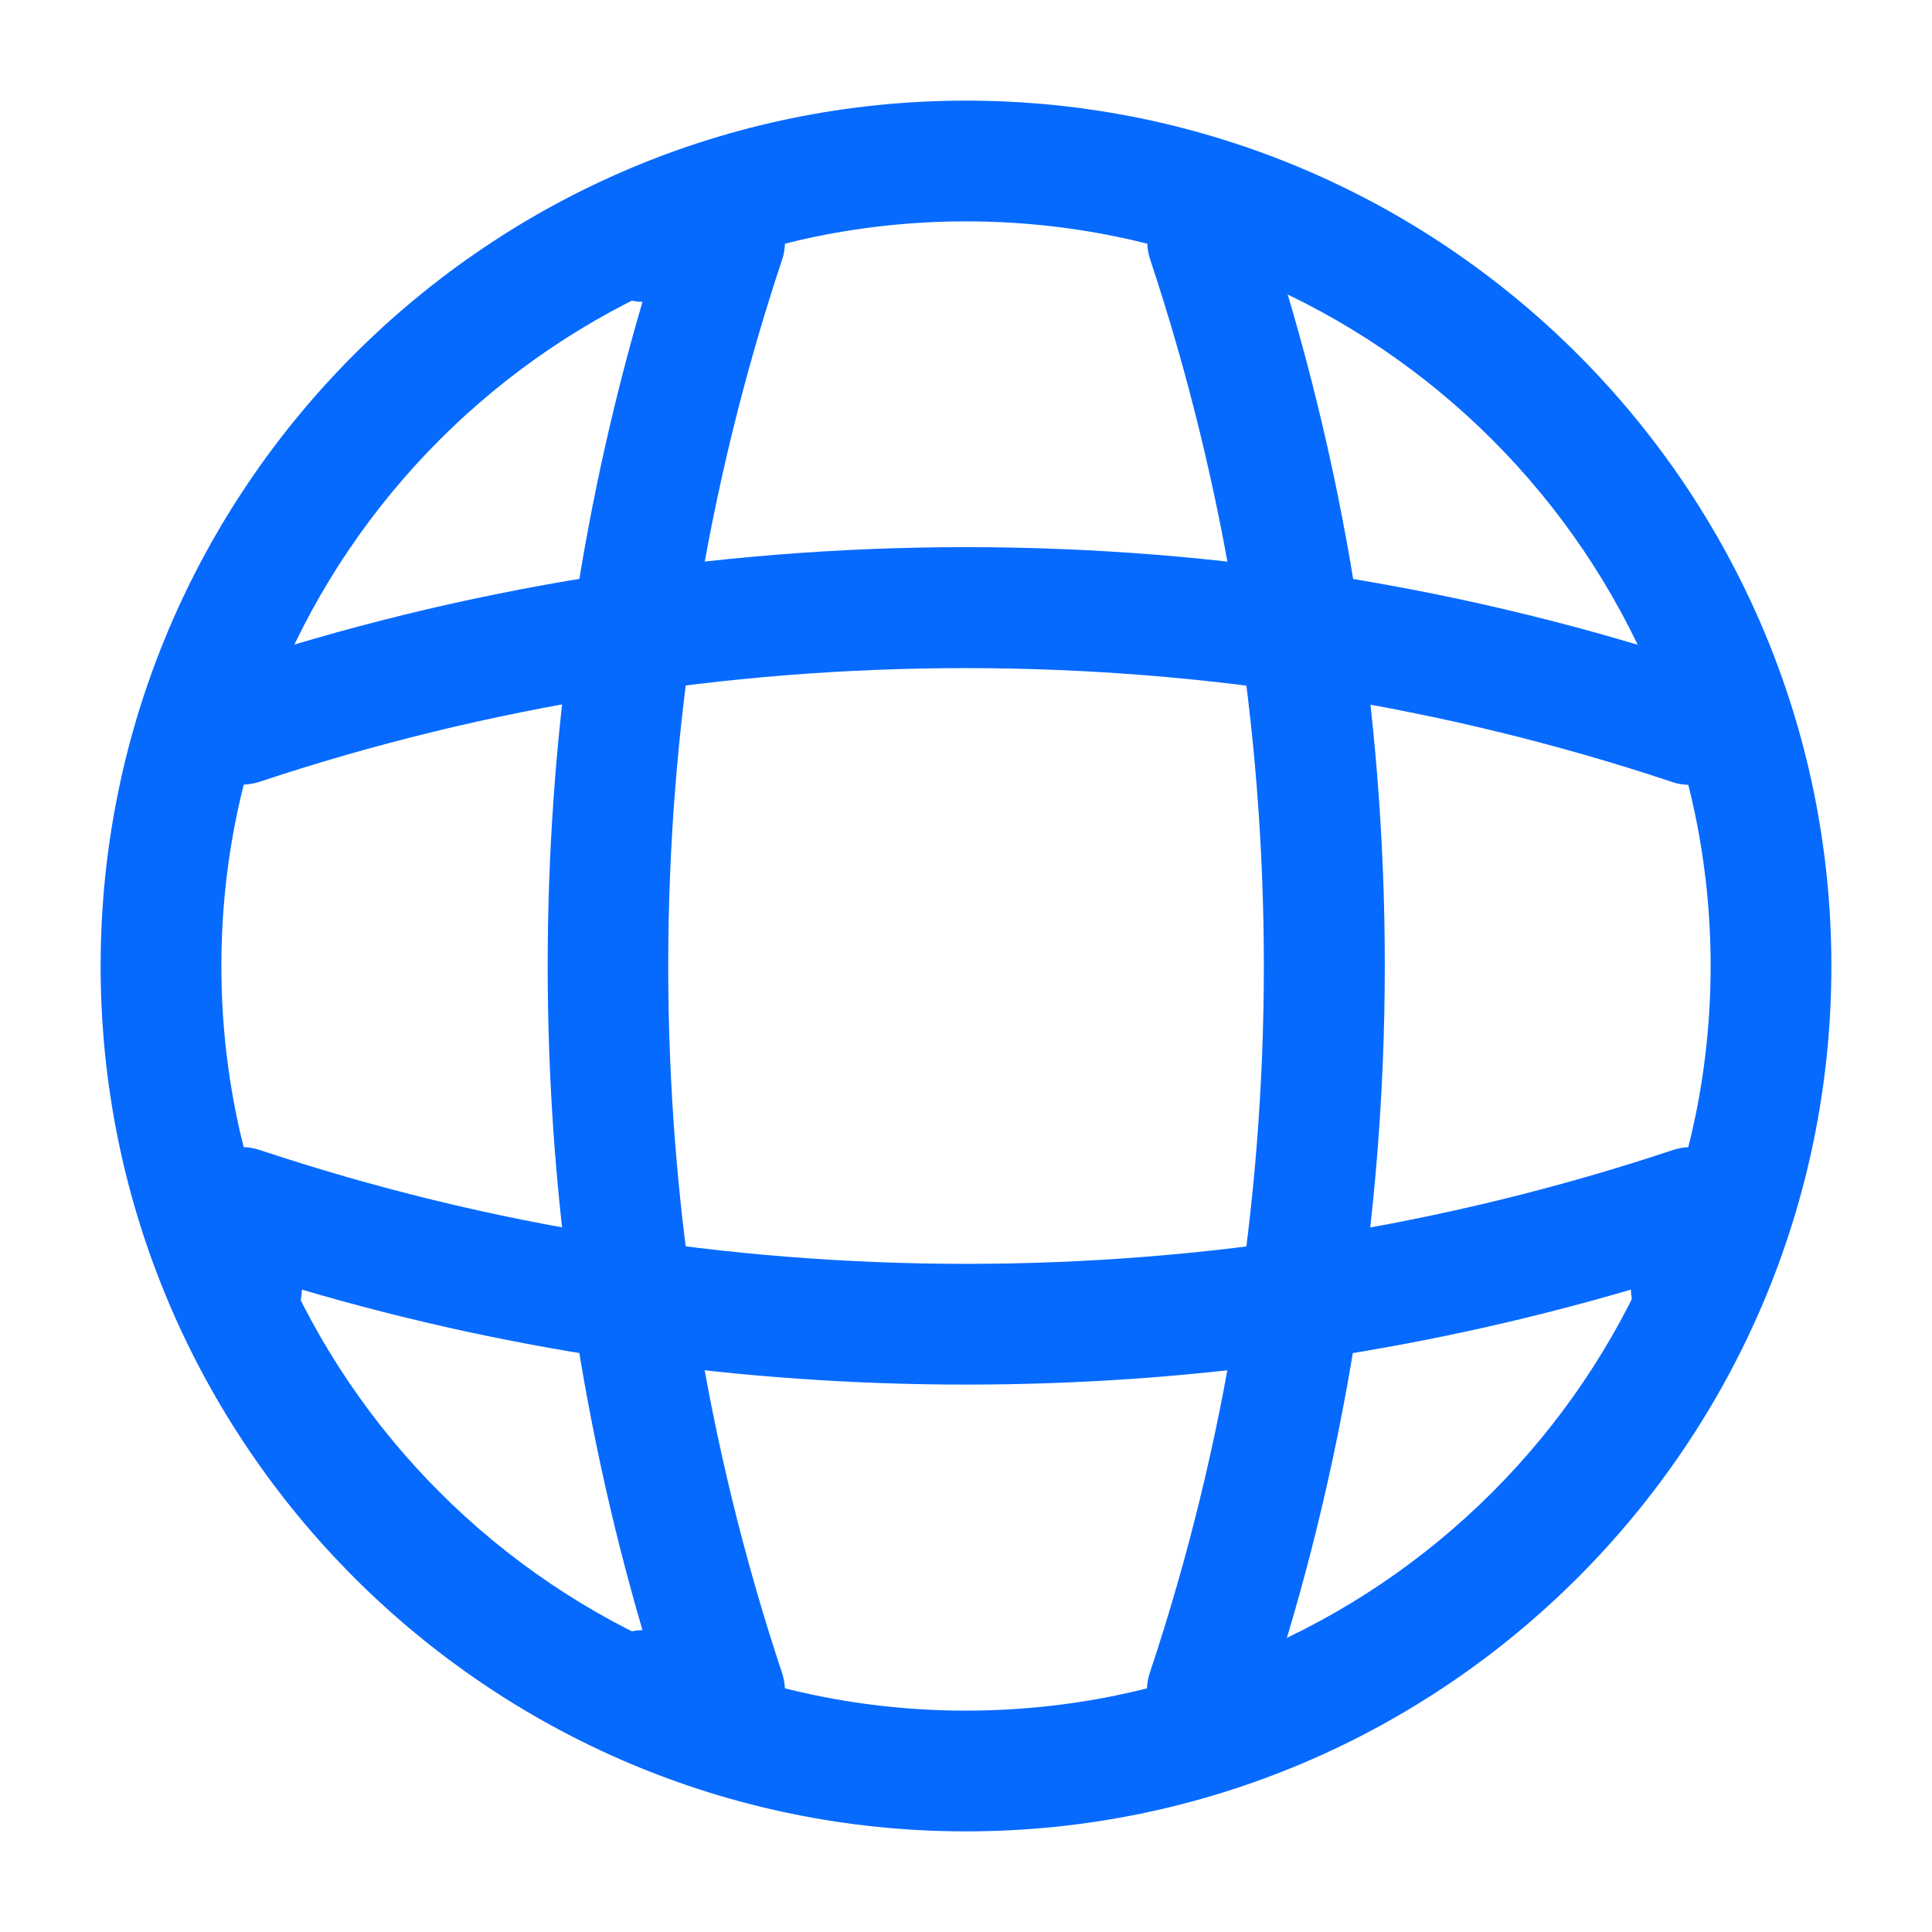 <svg xmlns="http://www.w3.org/2000/svg" width="24" height="24" viewBox="0 0 24 24">
  <g id="vuesax_outline_global" data-name="vuesax/outline/global" transform="translate(-172 -252)">
    <g id="global">
      <g id="Vector" transform="translate(173.25 253.25)" fill="none">
        <path d="M10.75,21.5A10.75,10.75,0,1,1,21.5,10.75,10.759,10.759,0,0,1,10.75,21.5Zm0-20A9.25,9.25,0,1,0,20,10.75,9.261,9.261,0,0,0,10.75,1.5Z" stroke="none"/>
        <path d="M 10.75 21.5 C 4.82 21.5 0 16.68 0 10.75 C 0 4.82 4.82 0 10.75 0 C 16.68 0 21.5 4.82 21.5 10.75 C 21.5 16.68 16.68 21.5 10.75 21.5 Z M 10.75 1.5 C 5.65 1.5 1.5 5.65 1.5 10.75 C 1.5 15.85 5.65 20 10.75 20 C 15.85 20 20 15.85 20 10.75 C 20 5.65 15.85 1.5 10.75 1.5 Z" stroke="none" fill="#076aff"/>
      </g>
      <g id="Vector-2" data-name="Vector" transform="translate(178.803 254.25)" fill="none">
        <path d="M2.2,19.5h-1a.755.755,0,0,1-.75-.75.745.745,0,0,1,.73-.75,29.49,29.49,0,0,1,0-16.5A.745.745,0,0,1,.448.75.755.755,0,0,1,1.2,0h1a.767.767,0,0,1,.61.31.751.751,0,0,1,.1.68,27.948,27.948,0,0,0,0,17.53.751.751,0,0,1-.1.68A.787.787,0,0,1,2.2,19.5Z" stroke="none"/>
        <path d="M 2.198 19.5 L 1.198 19.5 C 0.788 19.5 0.448 19.16 0.448 18.75 C 0.448 18.34 0.768 18.01 1.178 18 C -0.392 12.64 -0.392 6.86 1.178 1.5 C 0.768 1.49 0.448 1.16 0.448 0.75 C 0.448 0.34 0.788 0 1.198 0 L 2.198 0 C 2.438 0 2.668 0.12 2.808 0.31 C 2.948 0.51 2.988 0.76 2.908 0.99 C 1.028 6.64 1.028 12.86 2.908 18.52 C 2.988 18.75 2.948 19 2.808 19.2 C 2.668 19.38 2.438 19.5 2.198 19.5 Z" stroke="none" fill="#076aff"/>
      </g>
      <g id="Vector-3" data-name="Vector" transform="translate(186.248 254.242)" fill="none">
        <path d="M.752,19.508a.672.672,0,0,1-.24-.04.745.745,0,0,1-.47-.95,27.948,27.948,0,0,0,0-17.53.749.749,0,0,1,1.42-.48,29.318,29.318,0,0,1,0,18.47A.744.744,0,0,1,.752,19.508Z" stroke="none"/>
        <path d="M 0.752 19.508 C 0.672 19.508 0.592 19.498 0.512 19.468 C 0.122 19.338 -0.098 18.908 0.042 18.518 C 1.922 12.868 1.922 6.648 0.042 0.988 C -0.088 0.598 0.122 0.168 0.512 0.038 C 0.912 -0.092 1.332 0.118 1.462 0.508 C 3.452 6.468 3.452 13.028 1.462 18.978 C 1.362 19.308 1.062 19.508 0.752 19.508 Z" stroke="none" fill="#076aff"/>
      </g>
      <g id="Vector-4" data-name="Vector" transform="translate(174.25 266.249)" fill="none">
        <path d="M9.75,2.951A29.176,29.176,0,0,1,1.5,1.771.75.75,0,0,1,0,1.751v-1A.767.767,0,0,1,.31.141a.751.751,0,0,1,.68-.1,27.948,27.948,0,0,0,17.53,0,.751.751,0,0,1,.68.1.74.74,0,0,1,.31.61v1a.755.755,0,0,1-.75.75.745.745,0,0,1-.75-.73A29.3,29.3,0,0,1,9.75,2.951Z" stroke="none"/>
        <path d="M 9.75 2.951 C 6.96 2.951 4.18 2.561 1.5 1.771 C 1.49 2.171 1.16 2.501 0.75 2.501 C 0.34 2.501 1.144409154107962e-07 2.161 1.144409154107962e-07 1.751 L 1.144409154107962e-07 0.751 C 1.144409154107962e-07 0.511 0.12 0.281 0.31 0.141 C 0.51 0.001 0.76 -0.039 0.99 0.041 C 6.64 1.921 12.87 1.921 18.52 0.041 C 18.75 -0.039 19 0.001 19.2 0.141 C 19.4 0.281 19.51 0.511 19.51 0.751 L 19.51 1.751 C 19.51 2.161 19.17 2.501 18.76 2.501 C 18.35 2.501 18.02 2.181 18.01 1.771 C 15.32 2.561 12.54 2.951 9.75 2.951 Z" stroke="none" fill="#076aff"/>
      </g>
      <g id="Vector-5" data-name="Vector" transform="translate(174.246 258.797)" fill="none">
        <path d="M18.754,2.953a.672.672,0,0,1-.24-.04,27.948,27.948,0,0,0-17.53,0,.749.749,0,0,1-.95-.47.763.763,0,0,1,.48-.95,29.318,29.318,0,0,1,18.47,0,.745.745,0,0,1,.47.95A.729.729,0,0,1,18.754,2.953Z" stroke="none"/>
        <path d="M 18.754 2.953 C 18.674 2.953 18.594 2.943 18.514 2.913 C 12.864 1.033 6.634 1.032 0.984 2.913 C 0.584 3.042 0.164 2.832 0.034 2.443 C -0.086 2.043 0.124 1.623 0.514 1.493 C 6.474 -0.498 13.034 -0.498 18.984 1.493 C 19.374 1.623 19.594 2.053 19.454 2.443 C 19.364 2.753 19.064 2.953 18.754 2.953 Z" stroke="none" fill="#076aff"/>
      </g>
      <g id="Vector-6" data-name="Vector" transform="translate(172 252)" fill="none" opacity="0">
        <path d="M0,0H24V24H0Z" stroke="none"/>
        <path d="M 1 1 L 1 23 L 23 23 L 23 1 L 1 1 M 0 0 L 24 0 L 24 24 L 0 24 L 0 0 Z" stroke="none" fill="#076aff"/>
      </g>
    </g>
  </g>
</svg>
